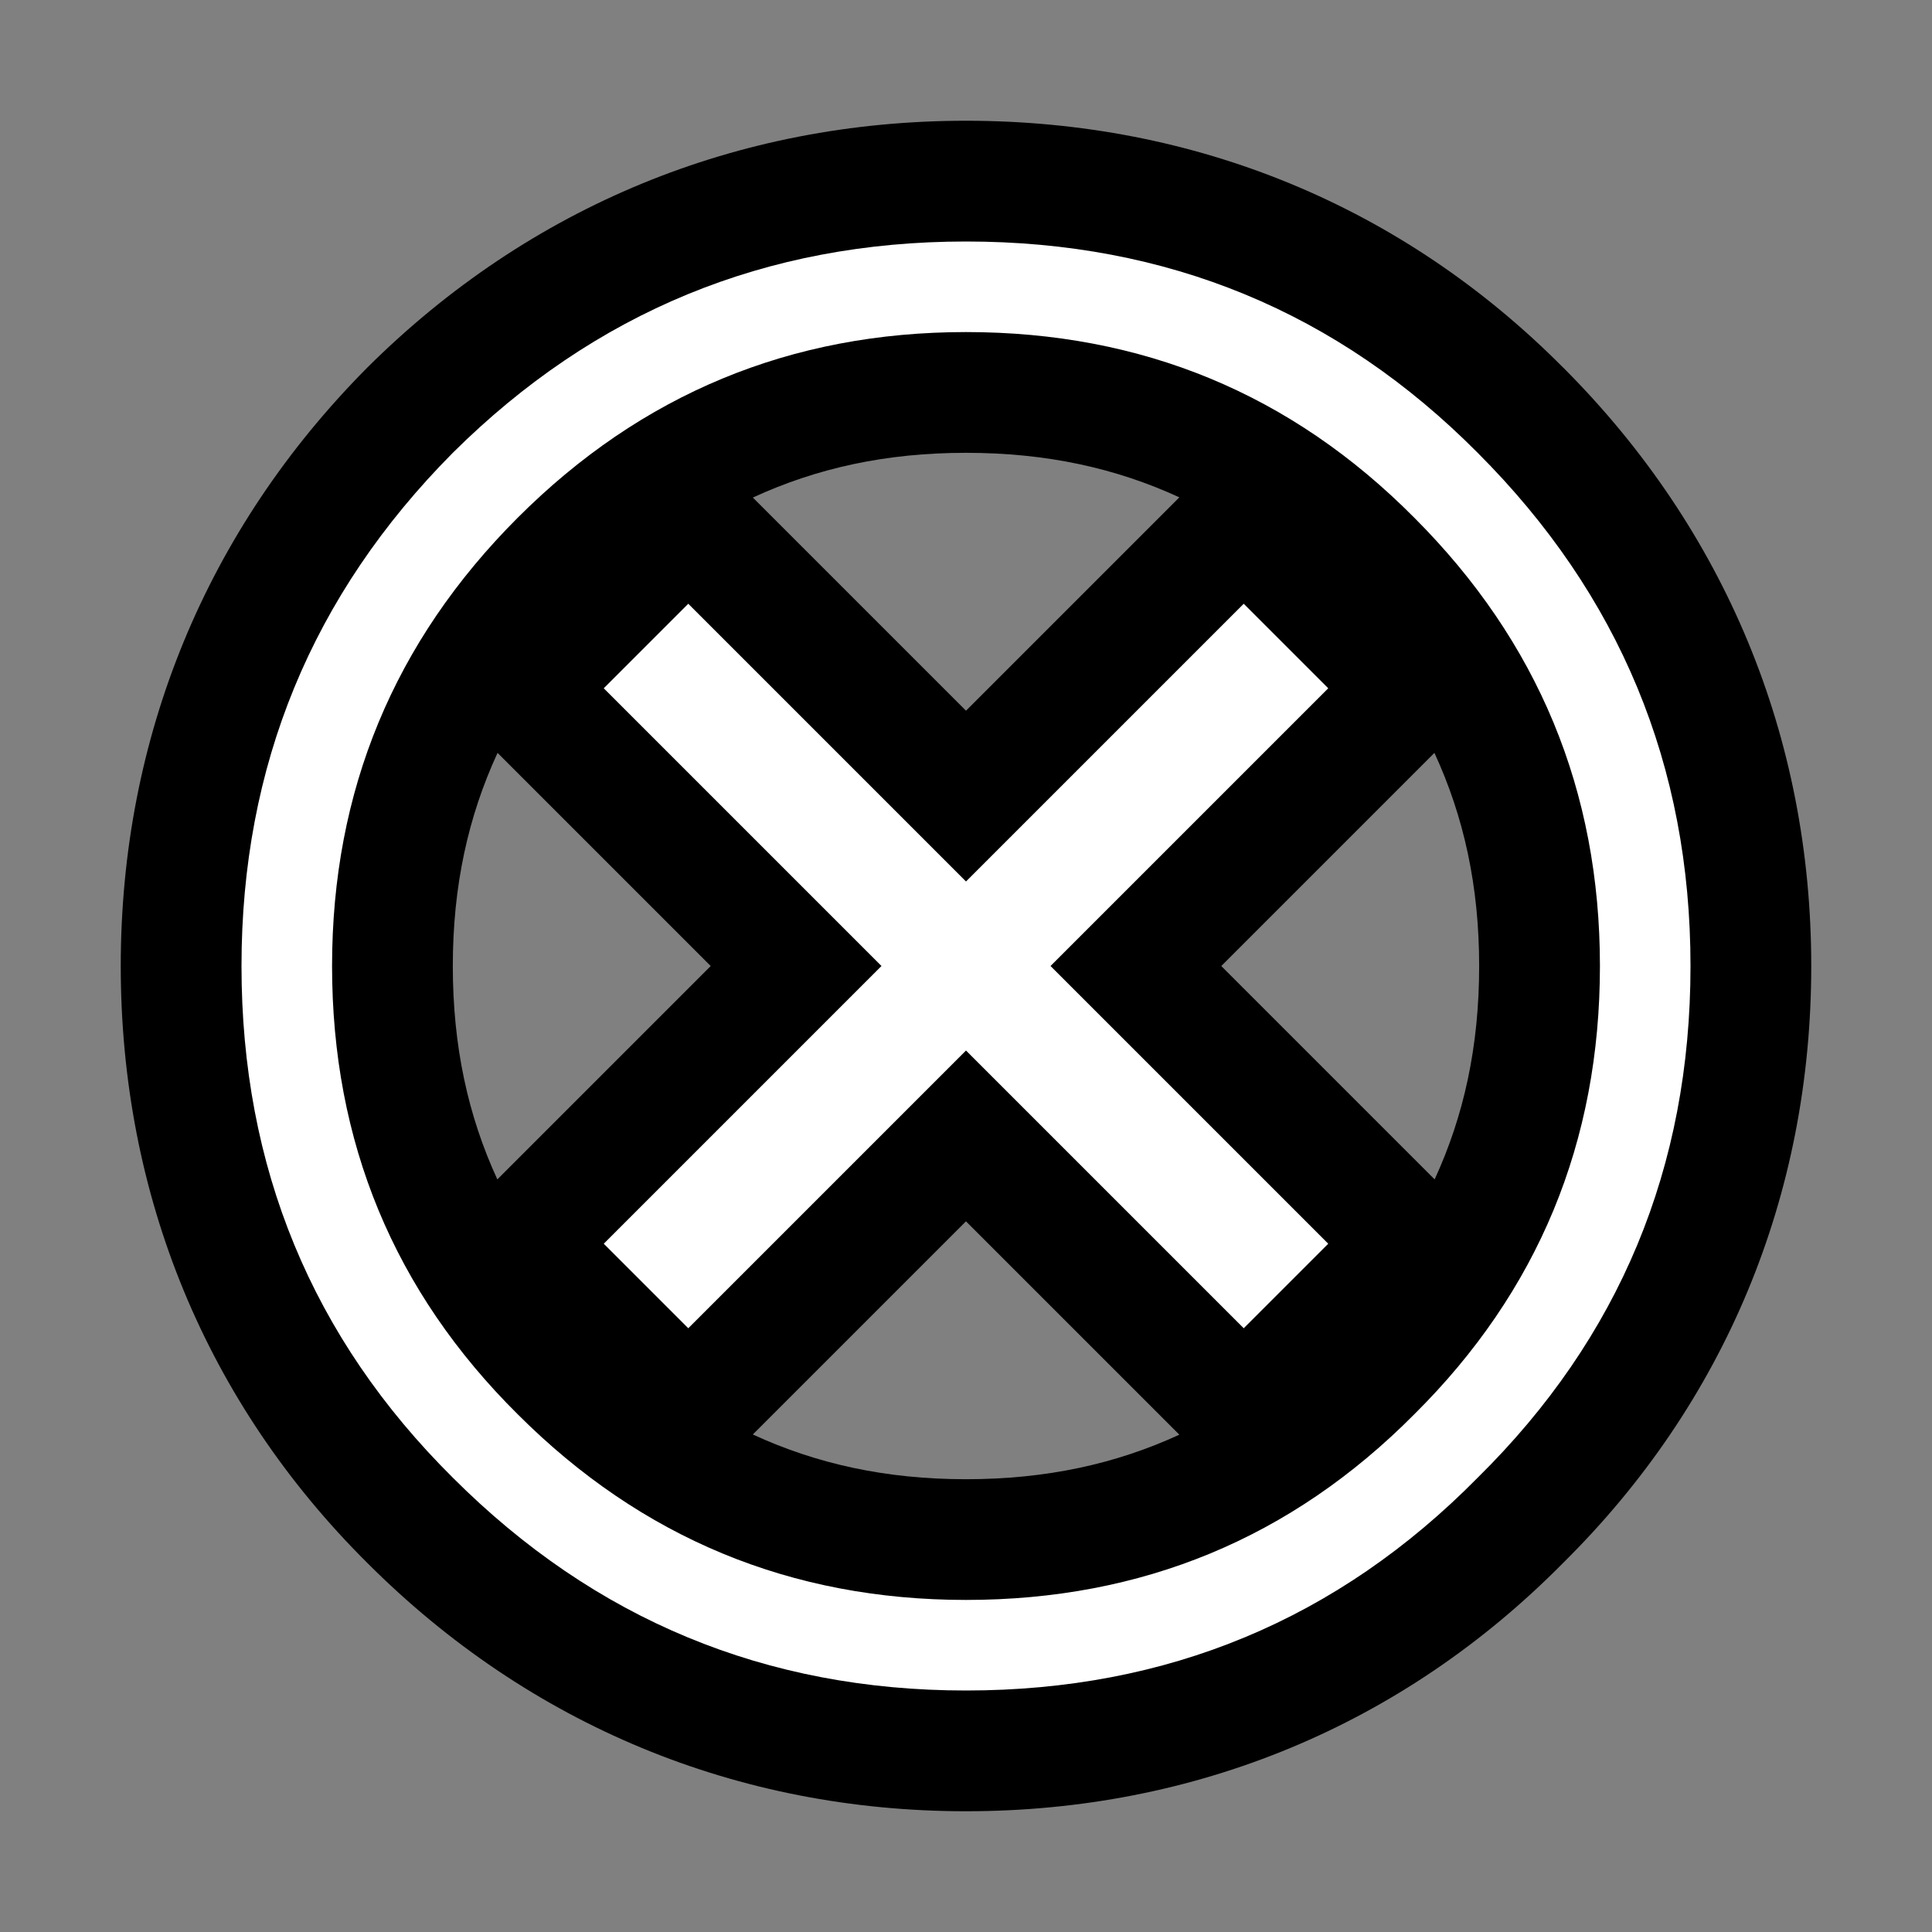 <?xml version="1.0" encoding="UTF-8"?>
<svg version="1.1" viewBox="0 0 64 64" xmlns="http://www.w3.org/2000/svg">
<rect x="0" y="0" width="64" height="64" fill="#808080" stroke="none"/>
<path d="m32 4c-7.571 0-14.451 2.833-19.818 8.162l-0.02 0.02c-5.33 5.368-8.162 12.247-8.162 19.818 0 7.595 2.831 14.471 8.172 19.779 0.002 0.002 0.004 0.002 0.006 0.004s0.002 0.004 0.004 0.006c5.364 5.359 12.245 8.211 19.818 8.211 7.597 0 14.473-2.853 19.777-8.223 5.369-5.304 8.223-12.181 8.223-19.777 0-7.573-2.852-14.454-8.211-19.818l-0.006-0.004c-5.308-5.344-12.186-8.178-19.783-8.178zm0 11c2.665 0 4.963 0.506 7.068 1.475l-7.068 7.068-7.061-7.061c2.114-0.975 4.411-1.482 7.061-1.482zm-15.518 9.94 7.061 7.061-7.068 7.068c-0.969-2.105-1.475-4.404-1.475-7.068 0-2.65 0.507-4.947 1.482-7.061zm31.035 0c0.975 2.114 1.482 4.411 1.482 7.061 0 2.665-0.506 4.963-1.475 7.068l-7.068-7.068zm-15.518 15.518 7.068 7.068c-2.105 0.969-4.404 1.475-7.068 1.475-2.65 0-4.947-0.507-7.061-1.482zm17.689 9.209-0.023 0.023c4e-3 -4e-3 0.006-0.01 0.01-0.014 4e-3 -4e-3 0.01-0.006 0.014-0.01z" color="#000000" style="-inkscape-stroke:none;paint-order:stroke markers fill"/>
<path d="m11 32c0 5.833 2.05 10.783 6.15 14.85 4.1 4.1 9.05 6.15 14.85 6.15 5.833 0 10.783-2.05 14.85-6.15 4.1-4.067 6.15-9.017 6.15-14.85 0-5.8-2.05-10.75-6.15-14.85-4.067-4.1-9.017-6.15-14.85-6.15-5.8 0-10.75 2.05-14.85 6.15s-6.15 9.05-6.15 14.85m21-2.8 9.2-9.2 2.8 2.8-9.2 9.2 9.2 9.2-2.8 2.8-9.2-9.2-9.2 9.2-2.8-2.8 9.2-9.2-9.2-9.2 2.8-2.8zm24 2.8c0 6.667-2.35 12.317-7.05 16.95-4.633 4.7-10.283 7.05-16.95 7.05-6.633 0-12.3-2.35-17-7.05-4.667-4.633-7-10.283-7-16.95 0-6.633 2.333-12.3 7-17 4.7-4.667 10.367-7 17-7 6.667 0 12.317 2.333 16.95 7 4.7 4.7 7.05 10.367 7.05 17" color="#000000" fill="#fff" stroke-width="8" style="-inkscape-stroke:none;paint-order:stroke markers fill"/>
</svg>
